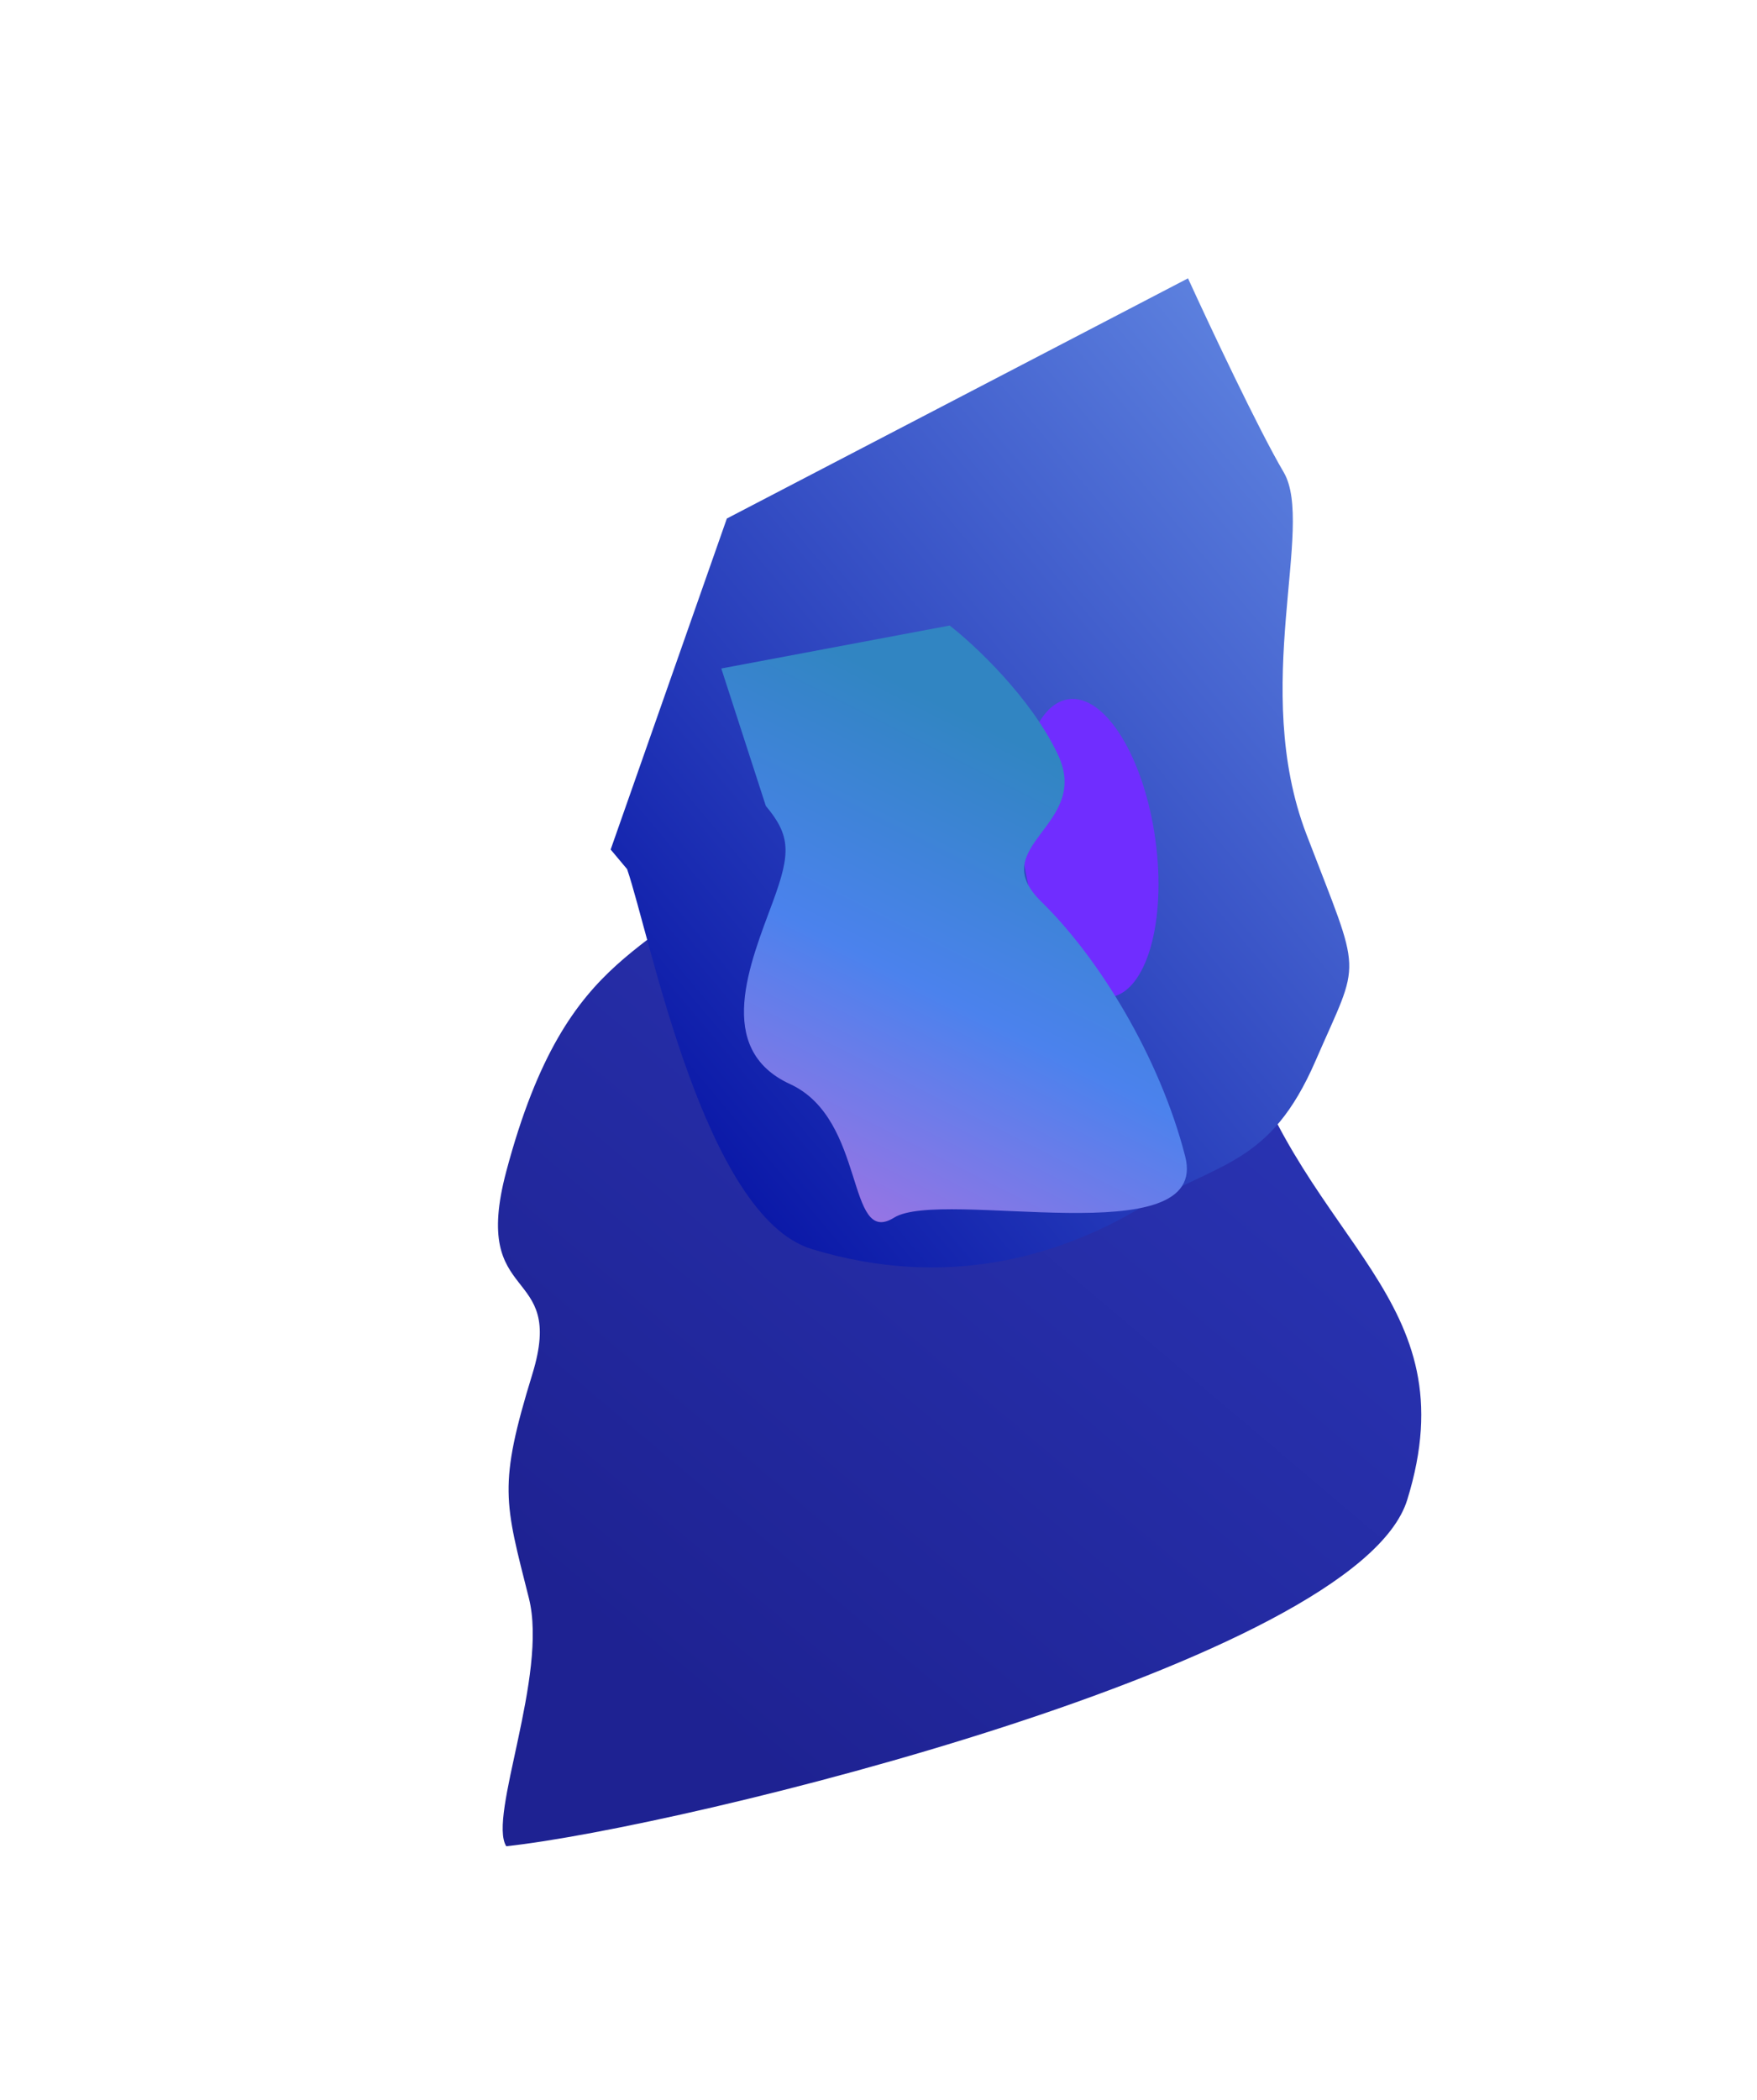 <svg width="4580" height="5472" viewBox="0 0 4580 5472" fill="none" xmlns="http://www.w3.org/2000/svg">
<g filter="url(#filter0_f_13_1126)">
<path d="M1378.64 4164.4C1429.27 4365.09 1271.34 4733.81 1319.66 4810.94C1775.45 4762.11 3537.21 4331.87 3668.28 3908.24C3832.12 3378.71 3402.39 3246.82 3232.38 2693.29C3062.38 2139.76 3312.65 1945.56 2916.14 1238.82C2519.62 532.067 2134.33 1943.36 1928.38 2223.9C1722.42 2504.43 1482.23 2441.15 1319.67 3052.62C1225.12 3408.23 1477.08 3290.4 1387.54 3581.16C1298.01 3871.93 1315.36 3913.54 1378.64 4164.4Z" fill="url(#paint0_linear_13_1126)"/>
</g>
<g filter="url(#filter1_f_13_1126)">
<path d="M2116.37 3254.91C1835.75 3169.6 1695.07 2440.75 1634.71 2264.86L1591.81 2213.7L1894.7 1351.16L3096.8 725.291C3152.44 847.067 3280.22 1118.6 3346.2 1230.55C3428.68 1370.48 3259.01 1791.53 3405.48 2174.01C3551.94 2556.5 3548.32 2489.84 3429.49 2763.72C3310.65 3037.6 3178.99 3026.03 2969.09 3149.75C2759.2 3273.47 2467.14 3361.54 2116.37 3254.91Z" fill="url(#paint1_linear_13_1126)"/>
</g>
<g filter="url(#filter2_f_13_1126)">
<ellipse cx="392.267" cy="173.81" rx="392.267" ry="173.81" transform="matrix(0.138 0.99 0.99 -0.138 2613.26 1845.98)" fill="#702DFF"/>
</g>
<g filter="url(#filter3_f_13_1126)">
<path d="M2014.64 2349.8C2061.38 2223.27 2061.25 2177.54 1996.3 2100.08L1880.2 1741.95L2475.54 1630.01C2540.41 1680.25 2687.66 1817.89 2757.73 1966.56C2845.32 2152.4 2564.21 2202.98 2714.61 2349.8C2865.02 2496.63 3023.05 2754.93 3089.44 3013.13C3155.82 3271.34 2456.16 3094.95 2330.54 3172.98C2204.92 3251.02 2259.27 2916.72 2059.5 2824.95C1859.73 2733.17 1956.2 2507.97 2014.64 2349.8Z" fill="url(#paint2_linear_13_1126)"/>
</g>
<defs>
<filter id="filter0_f_13_1126" x="730.317" y="475.13" width="3542.3" height="4903.57" filterUnits="userSpaceOnUse" color-interpolation-filters="sRGB">
<feFlood flood-opacity="0" result="BackgroundImageFix"/>
<feBlend mode="normal" in="SourceGraphic" in2="BackgroundImageFix" result="shape"/>
<feGaussianBlur stdDeviation="283.878" result="effect1_foregroundBlur_13_1126"/>
</filter>
<filter id="filter1_f_13_1126" x="866.905" y="0.382" width="3375.12" height="4027.22" filterUnits="userSpaceOnUse" color-interpolation-filters="sRGB">
<feFlood flood-opacity="0" result="BackgroundImageFix"/>
<feBlend mode="normal" in="SourceGraphic" in2="BackgroundImageFix" result="shape"/>
<feGaussianBlur stdDeviation="362.454" result="effect1_foregroundBlur_13_1126"/>
</filter>
<filter id="filter2_f_13_1126" x="2091.41" y="1253.39" width="1496.62" height="1914" filterUnits="userSpaceOnUse" color-interpolation-filters="sRGB">
<feFlood flood-opacity="0" result="BackgroundImageFix"/>
<feBlend mode="normal" in="SourceGraphic" in2="BackgroundImageFix" result="shape"/>
<feGaussianBlur stdDeviation="283.878" result="effect1_foregroundBlur_13_1126"/>
</filter>
<filter id="filter3_f_13_1126" x="1492.74" y="1242.55" width="1988.59" height="2329.59" filterUnits="userSpaceOnUse" color-interpolation-filters="sRGB">
<feFlood flood-opacity="0" result="BackgroundImageFix"/>
<feBlend mode="normal" in="SourceGraphic" in2="BackgroundImageFix" result="shape"/>
<feGaussianBlur stdDeviation="193.73" result="effect1_foregroundBlur_13_1126"/>
</filter>
<linearGradient id="paint0_linear_13_1126" x1="1723.28" y1="4376.26" x2="3651.57" y2="2095.79" gradientUnits="userSpaceOnUse">
<stop stop-color="#1E2292"/>
<stop offset="1" stop-color="#2D39BD"/>
</linearGradient>
<linearGradient id="paint1_linear_13_1126" x1="1837.25" y1="2985.3" x2="3689.52" y2="1432.2" gradientUnits="userSpaceOnUse">
<stop stop-color="#0B19A8"/>
<stop offset="1" stop-color="#5C80DE"/>
</linearGradient>
<linearGradient id="paint2_linear_13_1126" x1="2125.01" y1="3124.83" x2="2713.53" y2="1962.68" gradientUnits="userSpaceOnUse">
<stop stop-color="#9874E4"/>
<stop offset="0.479" stop-color="#4B82ED"/>
<stop offset="1" stop-color="#3185C2"/>
</linearGradient>
</defs>
</svg>
